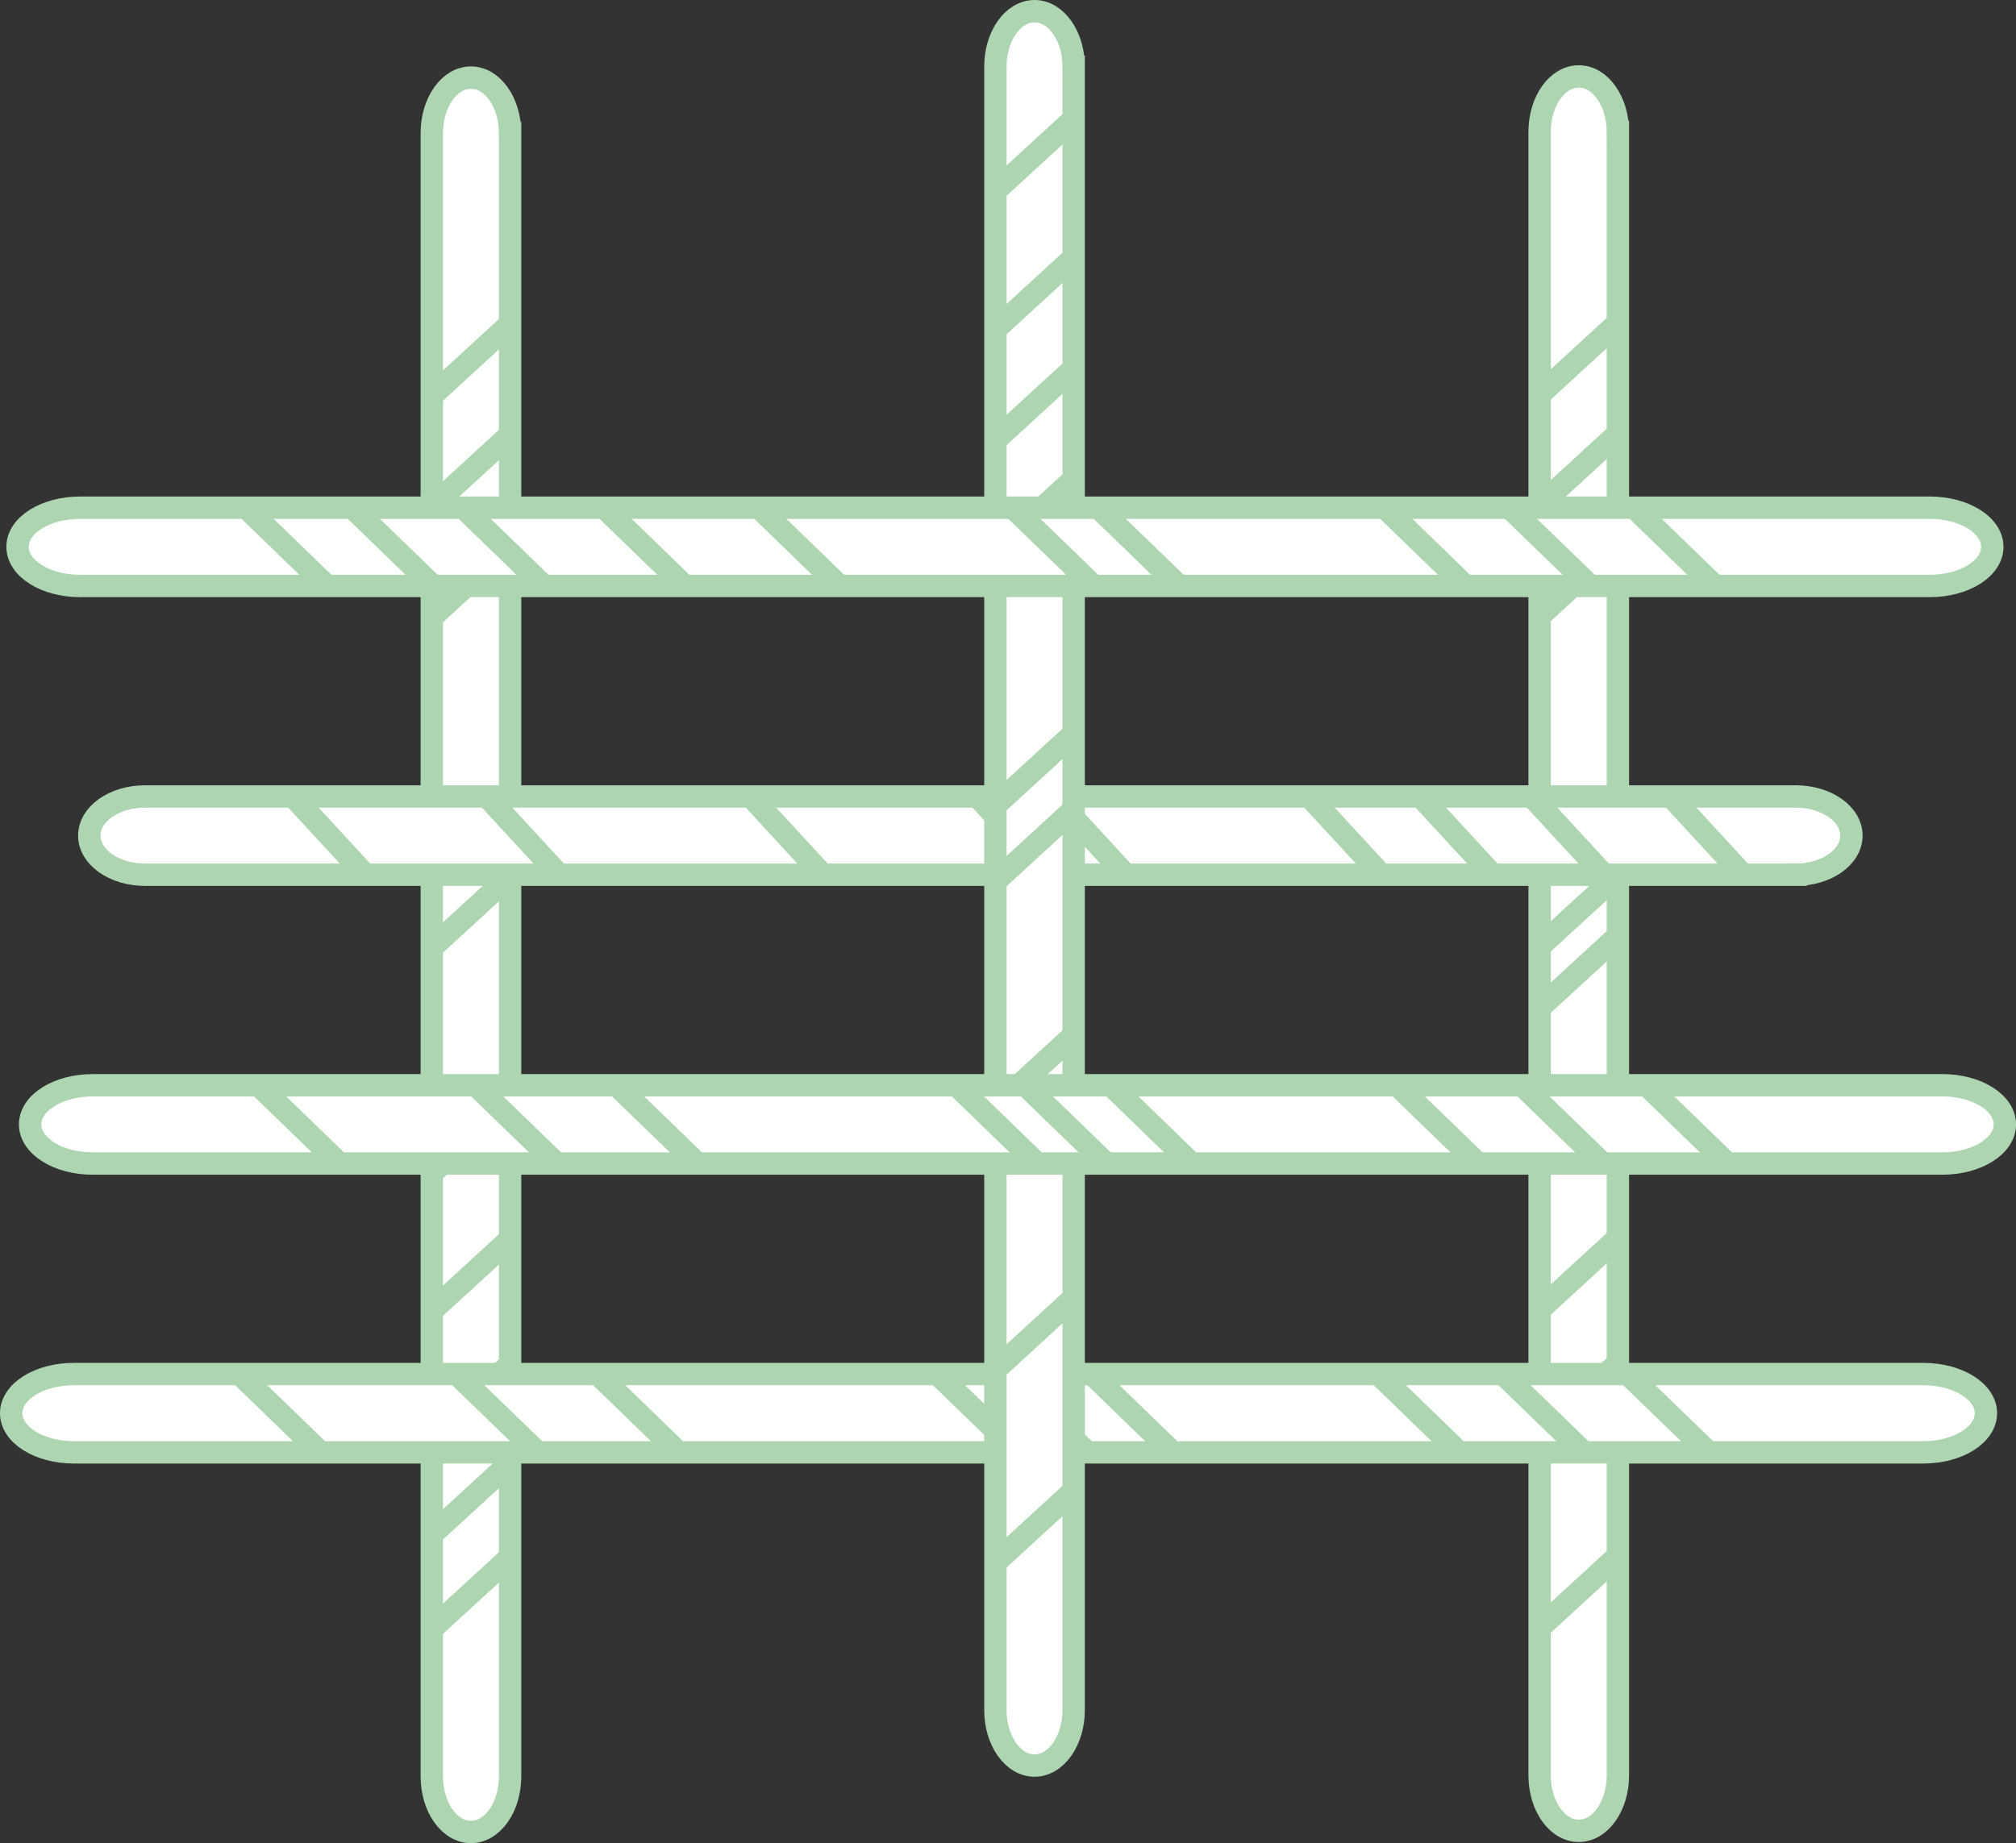 <?xml version="1.0" encoding="UTF-8"?><svg id="a" xmlns="http://www.w3.org/2000/svg" viewBox="0 0 540.79 494.54"><rect x="0" y="0" width="540.79" height="494.54" fill="#333333" stroke="none"/><defs><style>.b{fill:none;}.b,.c{stroke:#aed5b2;stroke-miterlimit:10;stroke-width:6px;}.c{fill:#fff;}</style></defs><g><path class="c" d="M136.83,35.72V476.64c0,8.23-4.7,14.9-10.5,14.9h0c-5.8,0-10.5-6.67-10.5-14.9V35.72c0-8.23,4.7-14.9,10.5-14.9h0c5.8,0,10.5,6.67,10.5,14.9Z"/><line class="b" x1="115.83" y1="437.07" x2="136.87" y2="417.77"/><line class="b" x1="115.83" y1="411.75" x2="136.87" y2="392.44"/><line class="b" x1="115.83" y1="385.32" x2="136.87" y2="366.01"/><line class="b" x1="115.83" y1="351.74" x2="136.87" y2="332.43"/><line class="b" x1="115.83" y1="314.85" x2="136.87" y2="295.54"/><line class="b" x1="115.83" y1="254.29" x2="136.87" y2="234.98"/><line class="b" x1="115.83" y1="233.92" x2="136.87" y2="214.61"/><line class="b" x1="115.83" y1="165.65" x2="136.87" y2="146.35"/><line class="b" x1="115.83" y1="135.92" x2="136.87" y2="116.62"/><line class="b" x1="115.83" y1="106.19" x2="136.87" y2="86.89"/></g><g><path class="c" d="M434,35.41V476.33c0,8.23-4.7,14.9-10.5,14.9h0c-5.8,0-10.5-6.67-10.5-14.9V35.41c0-8.23,4.7-14.9,10.5-14.9h0c5.8,0,10.5,6.67,10.5,14.9Z"/><line class="c" x1="413" y1="436.76" x2="434.04" y2="417.45"/><line class="c" x1="413" y1="385.01" x2="434.04" y2="365.7"/><line class="c" x1="413" y1="351.42" x2="434.04" y2="332.12"/><line class="c" x1="413" y1="270.43" x2="434.04" y2="251.12"/><line class="c" x1="413" y1="253.98" x2="434.04" y2="234.67"/><line class="c" x1="413" y1="233.61" x2="434.04" y2="214.3"/><line class="c" x1="413" y1="165.34" x2="434.04" y2="146.04"/><line class="c" x1="413" y1="135.61" x2="434.04" y2="116.31"/><line class="c" x1="413" y1="105.88" x2="434.04" y2="86.58"/></g><g><path class="c" d="M515.95,389.68H19.77c-9.26,0-16.77-4.7-16.77-10.5h0c0-5.8,7.51-10.5,16.77-10.5h496.18c9.26,0,16.77,4.7,16.77,10.5h0c0,5.8-7.51,10.5-16.77,10.5Z"/><line class="b" x1="64.3" y1="368.68" x2="86.02" y2="389.72"/><line class="b" x1="122.53" y1="368.68" x2="144.26" y2="389.72"/><line class="b" x1="160.33" y1="368.68" x2="182.05" y2="389.72"/><line class="b" x1="251.47" y1="368.68" x2="273.2" y2="389.72"/><line class="b" x1="269.99" y1="368.68" x2="291.71" y2="389.72"/><line class="b" x1="292.91" y1="368.68" x2="314.63" y2="389.72"/><line class="b" x1="369.73" y1="368.68" x2="391.46" y2="389.72"/><line class="b" x1="403.19" y1="368.68" x2="424.91" y2="389.72"/><line class="b" x1="436.64" y1="368.68" x2="458.37" y2="389.72"/></g><g><path class="c" d="M481.68,234.7H38.91c-8.26,0-14.96-4.7-14.96-10.5h0c0-5.8,6.7-10.5,14.96-10.5H481.68c8.26,0,14.96,4.7,14.96,10.5h0c0,5.8-6.7,10.5-14.96,10.5Z"/><line class="b" x1="78.64" y1="213.71" x2="98.03" y2="234.75"/><line class="b" x1="130.61" y1="213.71" x2="150" y2="234.75"/><line class="b" x1="448.23" y1="213.71" x2="467.62" y2="234.75"/><line class="b" x1="201.38" y1="213.71" x2="220.76" y2="234.75"/><line class="b" x1="262.19" y1="213.71" x2="281.58" y2="234.75"/><line class="b" x1="282.65" y1="213.71" x2="302.03" y2="234.75"/><line class="b" x1="351.2" y1="213.71" x2="370.59" y2="234.75"/><line class="b" x1="381.06" y1="213.71" x2="400.44" y2="234.75"/><line class="b" x1="410.91" y1="213.71" x2="430.3" y2="234.75"/></g><g><path class="c" d="M288.01,17.9V458.82c0,8.23-4.7,14.9-10.5,14.9h0c-5.8,0-10.5-6.67-10.5-14.9V17.9c0-8.23,4.7-14.9,10.5-14.9h0c5.8,0,10.5,6.67,10.5,14.9Z"/><line class="b" x1="267.02" y1="419.25" x2="288.06" y2="399.94"/><line class="b" x1="267.02" y1="367.5" x2="288.06" y2="348.19"/><line class="b" x1="267.02" y1="51.21" x2="288.06" y2="31.9"/><line class="b" x1="267.02" y1="297.03" x2="288.06" y2="277.72"/><line class="b" x1="267.02" y1="236.47" x2="288.06" y2="217.16"/><line class="b" x1="267.02" y1="216.1" x2="288.06" y2="196.79"/><line class="b" x1="267.02" y1="147.83" x2="288.06" y2="128.52"/><line class="b" x1="267.02" y1="118.1" x2="288.06" y2="98.8"/><line class="b" x1="267.02" y1="88.37" x2="288.06" y2="69.07"/></g><g><path class="c" d="M521.03,312.19H24.85c-9.26,0-16.77-4.7-16.77-10.5h0c0-5.8,7.51-10.5,16.77-10.5h496.18c9.26,0,16.77,4.7,16.77,10.5h0c0,5.8-7.51,10.5-16.77,10.5Z"/><line class="b" x1="69.37" y1="291.19" x2="91.1" y2="312.24"/><line class="b" x1="127.61" y1="291.19" x2="149.34" y2="312.24"/><line class="b" x1="165.4" y1="291.19" x2="187.13" y2="312.24"/><line class="b" x1="256.55" y1="291.19" x2="278.28" y2="312.24"/><line class="b" x1="275.06" y1="291.19" x2="296.79" y2="312.24"/><line class="b" x1="297.99" y1="291.19" x2="319.71" y2="312.24"/><line class="b" x1="374.81" y1="291.19" x2="396.54" y2="312.24"/><line class="b" x1="408.27" y1="291.19" x2="429.99" y2="312.24"/><line class="b" x1="441.72" y1="291.19" x2="463.45" y2="312.24"/></g><g><path class="c" d="M517.66,157.22H21.48c-9.26,0-16.77-4.7-16.77-10.5h0c0-5.8,7.51-10.5,16.77-10.5h496.18c9.26,0,16.77,4.7,16.77,10.5h0c0,5.8-7.51,10.5-16.77,10.5Z"/><line class="b" x1="66.01" y1="136.22" x2="87.73" y2="157.26"/><line class="b" x1="94.51" y1="136.22" x2="116.23" y2="157.26"/><line class="b" x1="124.25" y1="136.22" x2="145.97" y2="157.26"/><line class="b" x1="162.04" y1="136.22" x2="183.76" y2="157.26"/><line class="b" x1="203.55" y1="136.22" x2="225.27" y2="157.26"/><line class="b" x1="271.7" y1="136.22" x2="293.42" y2="157.26"/><line class="b" x1="294.62" y1="136.22" x2="316.35" y2="157.26"/><line class="b" x1="371.45" y1="136.22" x2="393.17" y2="157.26"/><line class="b" x1="404.9" y1="136.22" x2="426.63" y2="157.26"/><line class="b" x1="438.36" y1="136.22" x2="460.08" y2="157.26"/></g></svg>